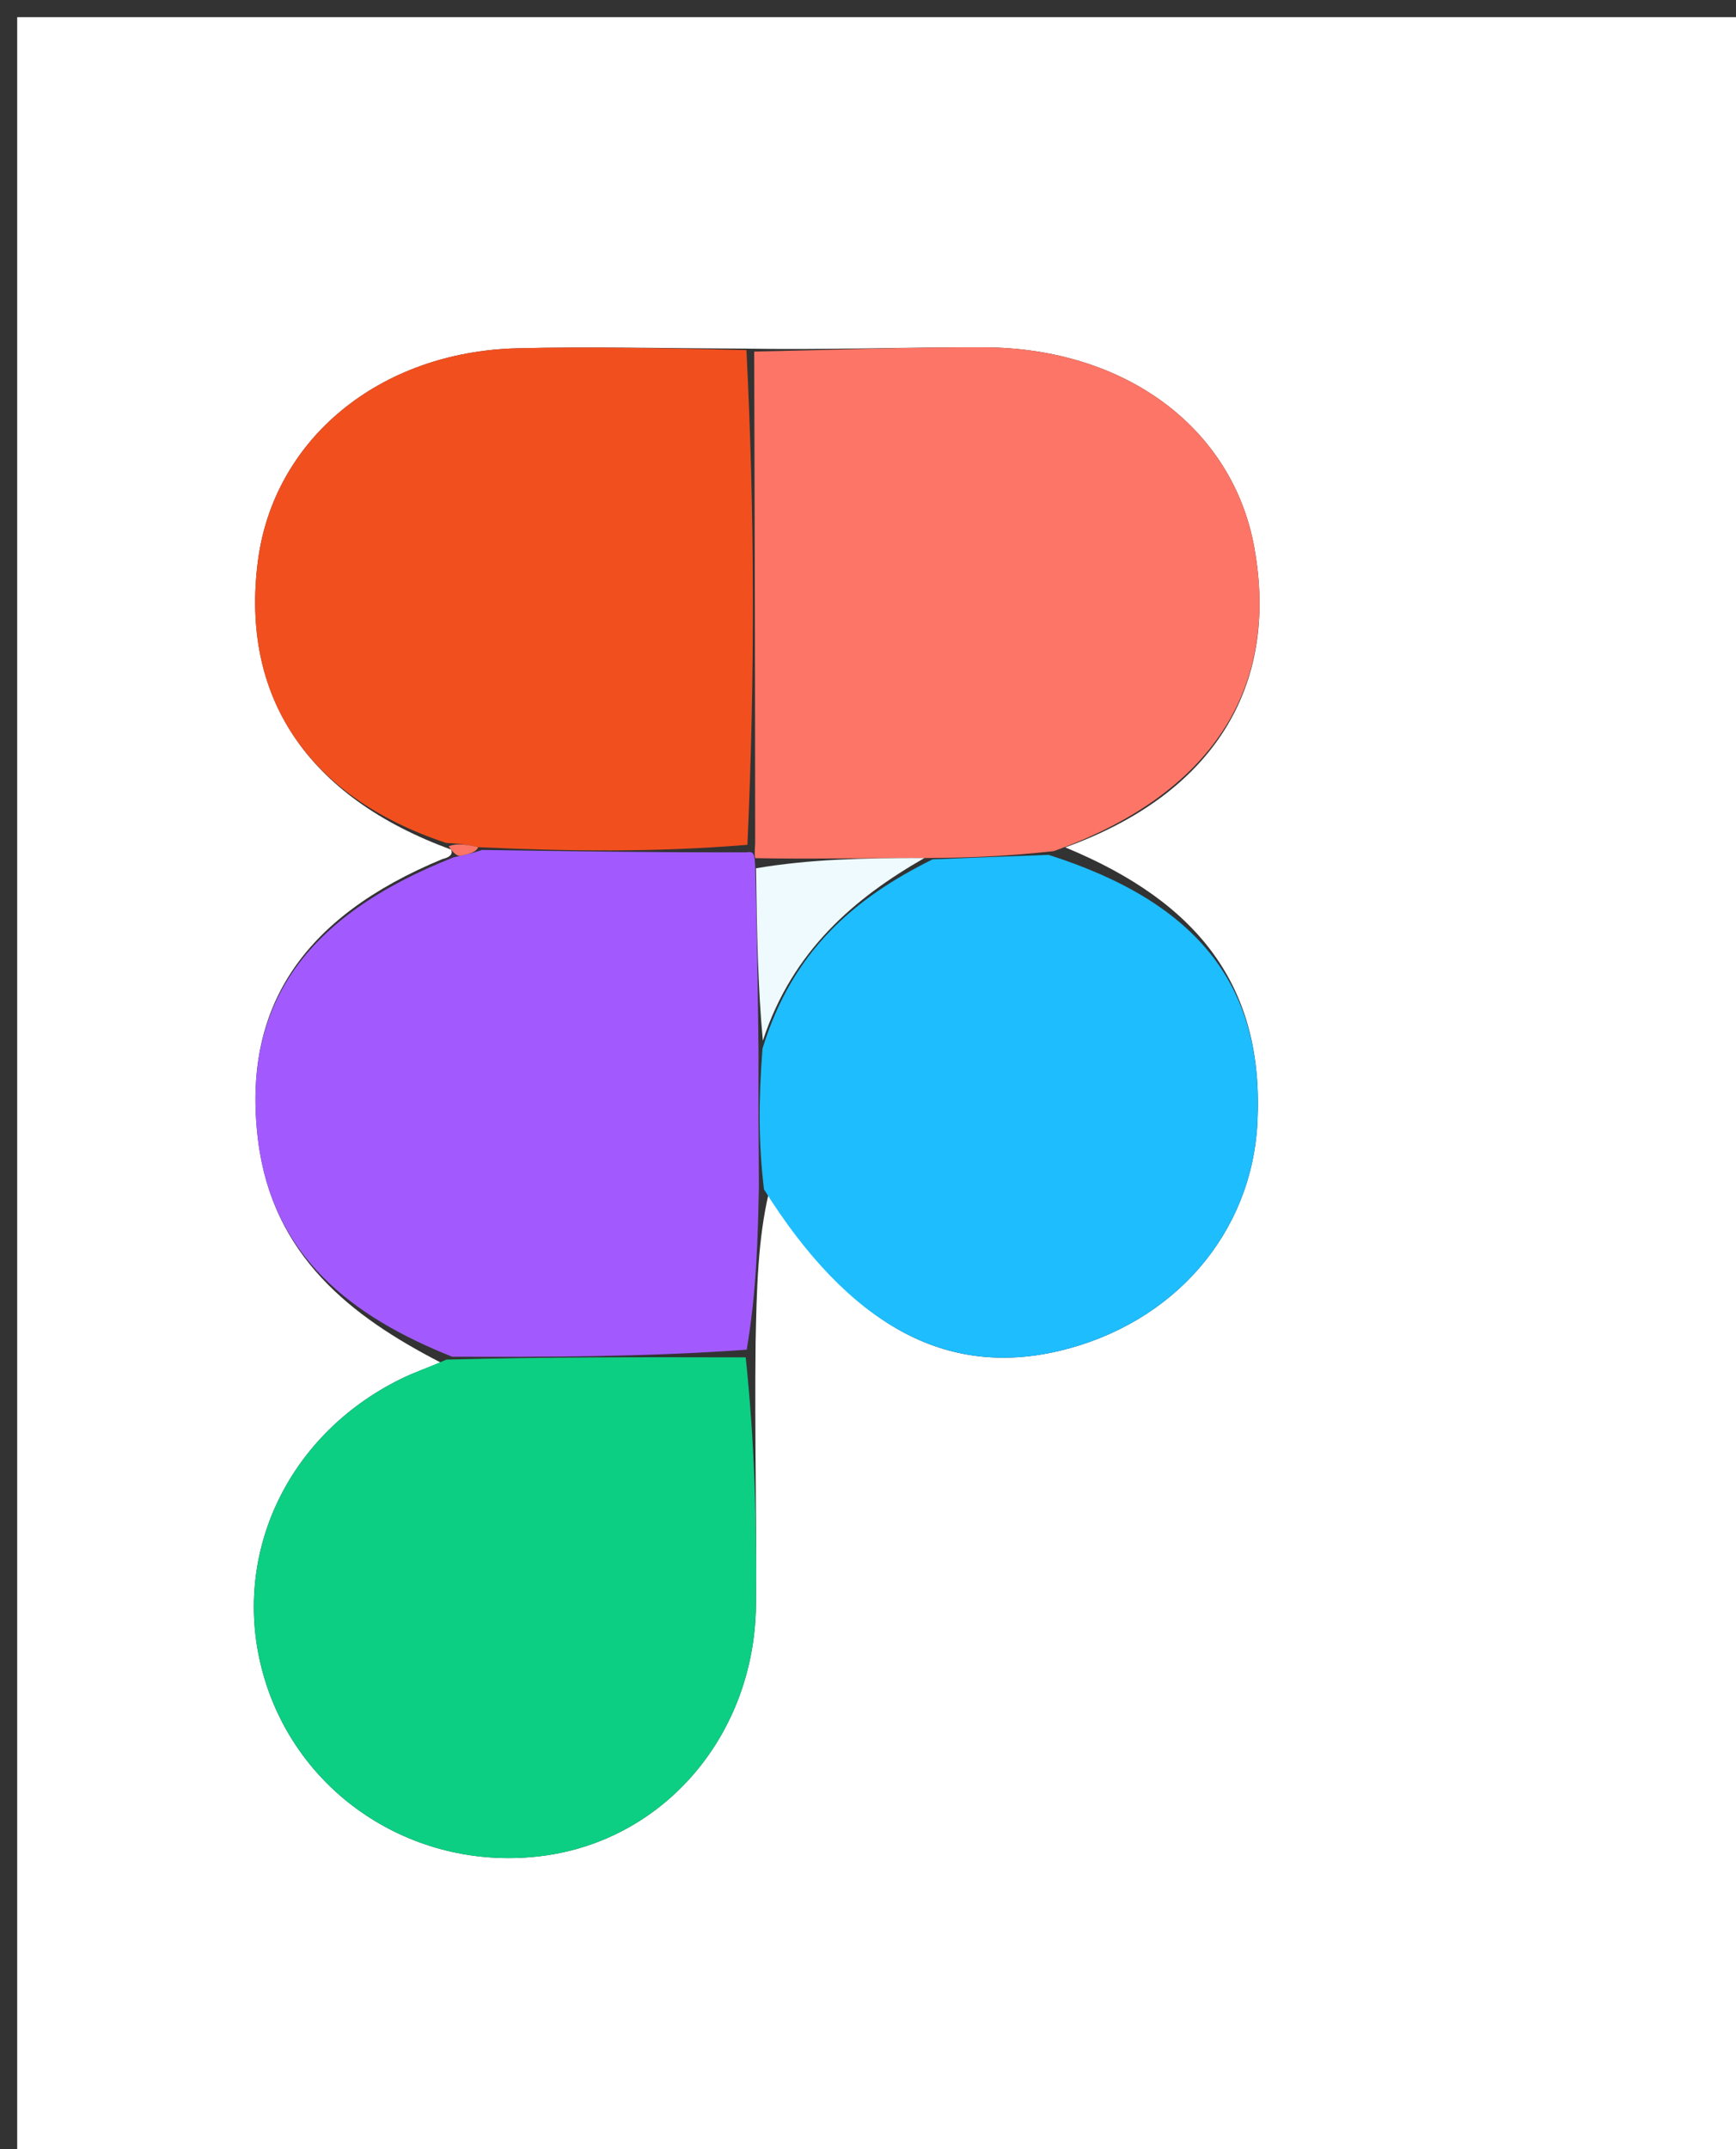 <svg version="1.1" id="Layer_1" xmlns="http://www.w3.org/2000/svg" xmlns:xlink="http://www.w3.org/1999/xlink" x="0px" y="0px"
	 width="100%" viewBox="0 0 101 125" enable-background="new 0 0 101 125" xml:space="preserve">
<rect x="0" y="0" width="101" height="125" fill="#333333" stroke="none"/>
<path fill="#FFFFFF" opacity="1" stroke="none" 
	d="
M64,126 
	C42.667,126 21.833,126 1,126 
	C1,84.333 1,42.667 1,1 
	C34.667,1 68.333,1 102,1 
	C102,42.667 102,84.333 102,126 
	C89.5,126 77,126 64,126 
M44.745,69.32 
	C49.388,77.063 55.036,80.152 61.657,78.57 
	C68.294,76.984 72.831,71.745 73.158,65.291 
	C73.555,57.458 69.823,52.528 61.976,49.288 
	C70.533,46.204 74.45,39.992 72.975,31.842 
	C71.72,24.908 65.486,20.237 57.254,20.202 
	C52.796,20.183 48.337,20.361 42.975,20.275 
	C38.68,20.262 34.382,20.151 30.09,20.259 
	C22.064,20.459 15.925,25.553 15.006,32.621 
	C13.98,40.518 17.883,46.36 26.235,49.412 
	C26.235,49.412 26.499,49.792 25.742,49.966 
	C17.596,53.343 14.056,58.625 15.015,66.332 
	C15.855,73.075 20.464,76.585 25.632,79.249 
	C24.866,79.563 24.079,79.835 23.337,80.199 
	C16.582,83.511 13.3,90.743 15.396,97.663 
	C17.488,104.574 24.311,108.903 31.601,107.945 
	C38.644,107.021 43.889,100.932 43.981,93.384 
	C44.04,88.576 43.894,83.764 43.961,78.06 
	C44.024,75.053 44.088,72.045 44.745,69.32 
z"/>
<path fill="#FD7566" opacity="1" stroke="none" 
	d="
M43.879,20.451 
	C48.337,20.361 52.796,20.183 57.254,20.202 
	C65.486,20.237 71.72,24.908 72.975,31.842 
	C74.45,39.992 70.533,46.204 61.305,49.507 
	C58.508,49.812 56.383,49.898 53.784,49.907 
	C50.203,49.903 47.097,49.978 43.941,49.915 
	C43.892,49.778 43.91,49.488 43.935,49.052 
	C43.933,39.228 43.906,29.839 43.879,20.451 
z"/>
<path fill="#F24F1F" opacity="1" stroke="none" 
	d="
M43.427,20.363 
	C43.906,29.839 43.933,39.228 43.484,49.139 
	C38.021,49.588 33.033,49.513 27.821,49.277 
	C27.054,49.088 26.512,49.06 25.97,49.033 
	C17.883,46.36 13.98,40.518 15.006,32.621 
	C15.925,25.553 22.064,20.459 30.09,20.259 
	C34.382,20.151 38.68,20.262 43.427,20.363 
z"/>
<path fill="#A25AFF" opacity="1" stroke="none" 
	d="
M28.046,49.439 
	C33.033,49.513 38.021,49.588 43.459,49.575 
	C43.91,49.488 43.892,49.778 43.936,50.367 
	C44.037,54.218 44.094,57.481 44.13,61.207 
	C44.122,64.126 44.137,66.582 44.151,69.038 
	C44.088,72.045 44.024,75.053 43.444,78.506 
	C37.388,78.939 31.848,78.926 26.308,78.914 
	C20.464,76.585 15.855,73.075 15.015,66.332 
	C14.056,58.625 17.596,53.343 26.386,49.869 
	C27.368,49.662 27.707,49.55 28.046,49.439 
z"/>
<path fill="#0CCF84" opacity="1" stroke="none" 
	d="
M25.97,79.082 
	C31.848,78.926 37.388,78.939 43.384,78.952 
	C43.894,83.764 44.04,88.576 43.981,93.384 
	C43.889,100.932 38.644,107.021 31.601,107.945 
	C24.311,108.903 17.488,104.574 15.396,97.663 
	C13.3,90.743 16.582,83.511 23.337,80.199 
	C24.079,79.835 24.866,79.563 25.97,79.082 
z"/>
<path fill="#1DBDFE" opacity="1" stroke="none" 
	d="
M44.448,69.179 
	C44.137,66.582 44.122,64.126 44.361,60.996 
	C46.107,55.272 49.745,52.22 54.258,49.985 
	C56.383,49.898 58.508,49.812 61.003,49.723 
	C69.823,52.528 73.555,57.458 73.158,65.291 
	C72.831,71.745 68.294,76.984 61.657,78.57 
	C55.036,80.152 49.388,77.063 44.448,69.179 
z"/>
<path fill="#FD7566" opacity="1" stroke="none" 
	d="
M27.821,49.277 
	C27.707,49.55 27.368,49.662 26.764,49.783 
	C26.499,49.792 26.235,49.412 26.103,49.222 
	C26.512,49.06 27.054,49.088 27.821,49.277 
z"/>
<path fill="#EFFAFF" opacity="1" stroke="none" 
	d="
M53.784,49.907 
	C49.745,52.22 46.107,55.272 44.383,60.534 
	C44.094,57.481 44.037,54.218 43.985,50.504 
	C47.097,49.978 50.203,49.903 53.784,49.907 
z"/>
</svg>